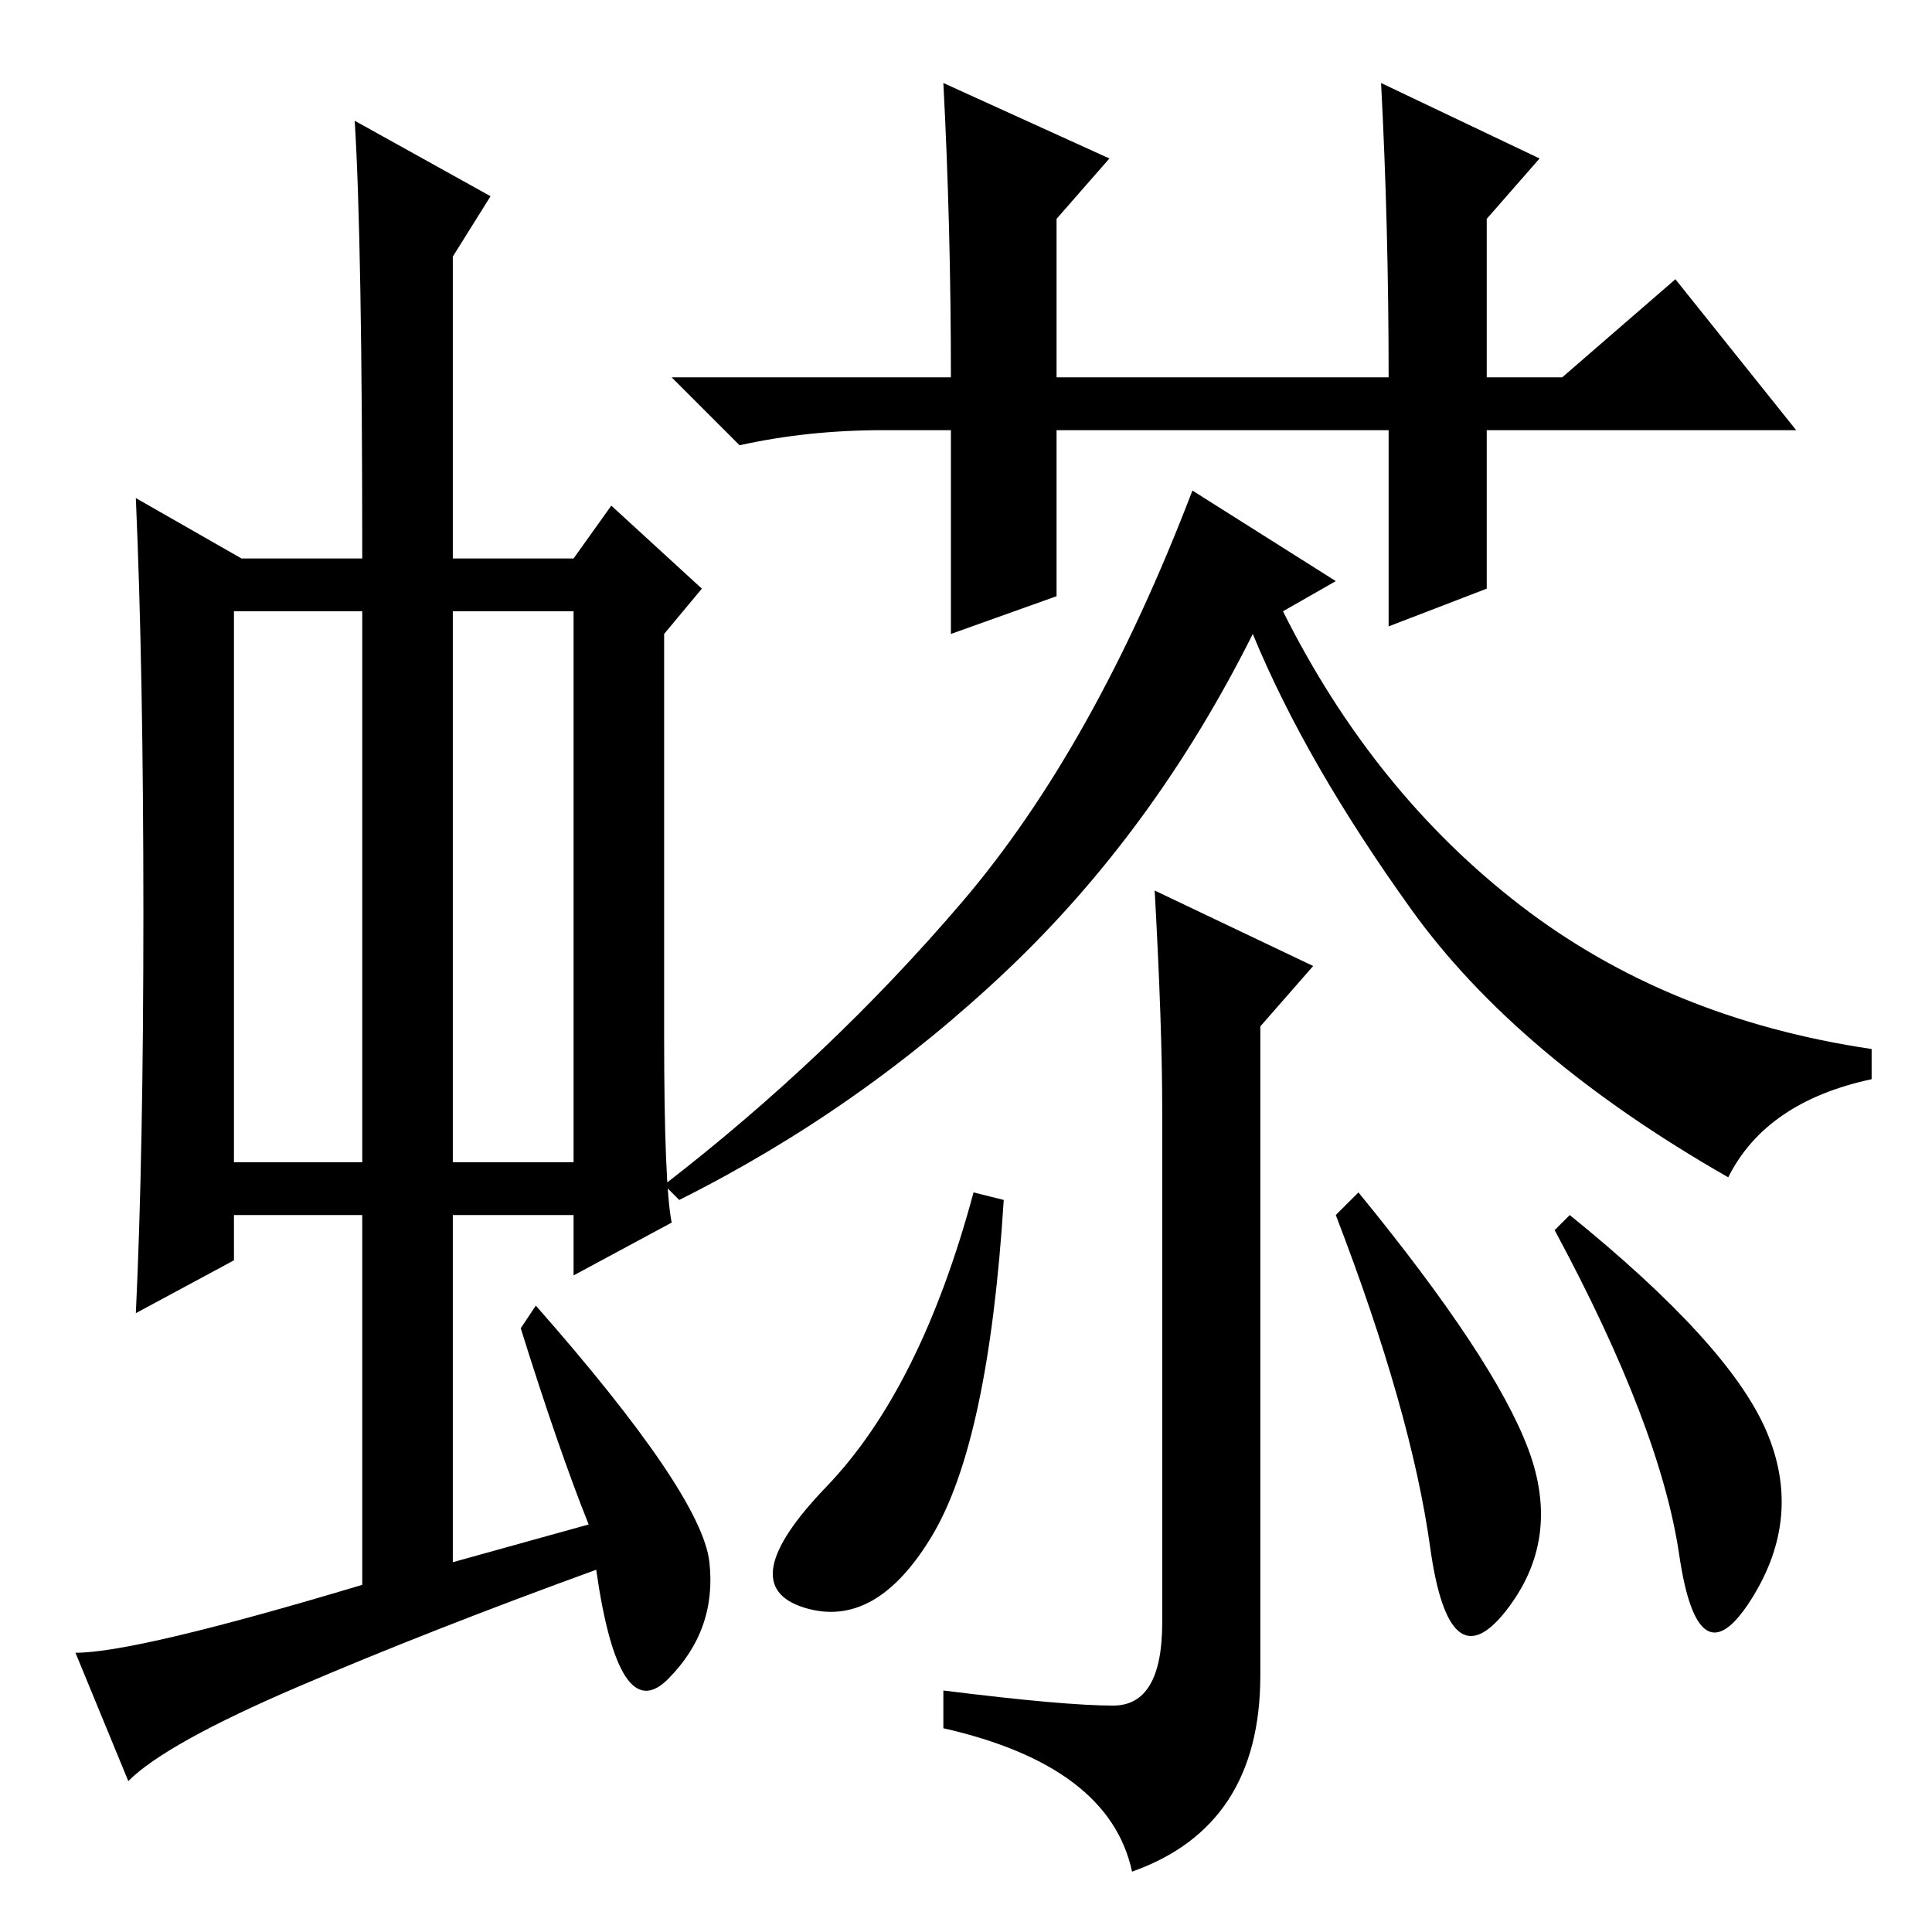 <?xml version="1.0" standalone="no"?>
<!DOCTYPE svg PUBLIC "-//W3C//DTD SVG 1.1//EN" "http://www.w3.org/Graphics/SVG/1.1/DTD/svg11.dtd" >
<svg xmlns="http://www.w3.org/2000/svg" xmlns:xlink="http://www.w3.org/1999/xlink" version="1.1" viewBox="0 -36 256 256">
  <g transform="matrix(1 0 0 -1 0 220)">
   <path fill="currentColor"
d="M31 102h17v73h-17v-73zM60 102h16v73h-16v-73zM48 46v49h-17v-6l-13 -7q1 21 1 53t-1 55l14 -8h16q0 42 -1 58l18 -10l-5 -8v-40h16l5 7l12 -11l-5 -6v-53q0 -20 1 -25l-13 -7v8h-16v-46l18 5q-4 10 -9 26l2 3q22 -25 23 -34t-5.5 -15.5t-9.5 14.5q-22 -8 -39.5 -15.5
t-22.5 -12.5l-7 17q8 0 38 9zM184 199h-44v-22l-14 -5v27h-9q-10 0 -19 -2l-9 9h37q0 20 -1 39l22 -10l-7 -8v-21h44q0 20 -1 39l21 -10l-7 -8v-21h10l15 13l16 -20h-41v-21l-13 -5v26zM125 27v5q16 -2 22.5 -2t6.5 11v68q0 11 -1 29l21 -10l-7 -8v-86q0 -20 -17 -26
q-3 14 -25 19zM123.5 52.5q-7.5 -12.5 -17 -9.5t3 16t19.5 39l4 -1q-2 -32 -9.5 -44.5zM202.5 64q4.5 -12 -3 -21.5t-10 8.5t-12.5 44l3 3q18 -22 22.5 -34zM234 66.5q5 -11.5 -2 -22.5t-9.5 6t-16.5 43l2 2q21 -17 26 -28.5zM177 179l-7 -4q12 -24 31.5 -39t46.5 -19v-4
q-14 -3 -19 -13q-28 16 -42 35.5t-21 36.5q-13 -26 -32.5 -44.5t-43.5 -30.5l-2 2q22 17 39.5 37.5t30.5 54.5z" />
  </g>

</svg>
